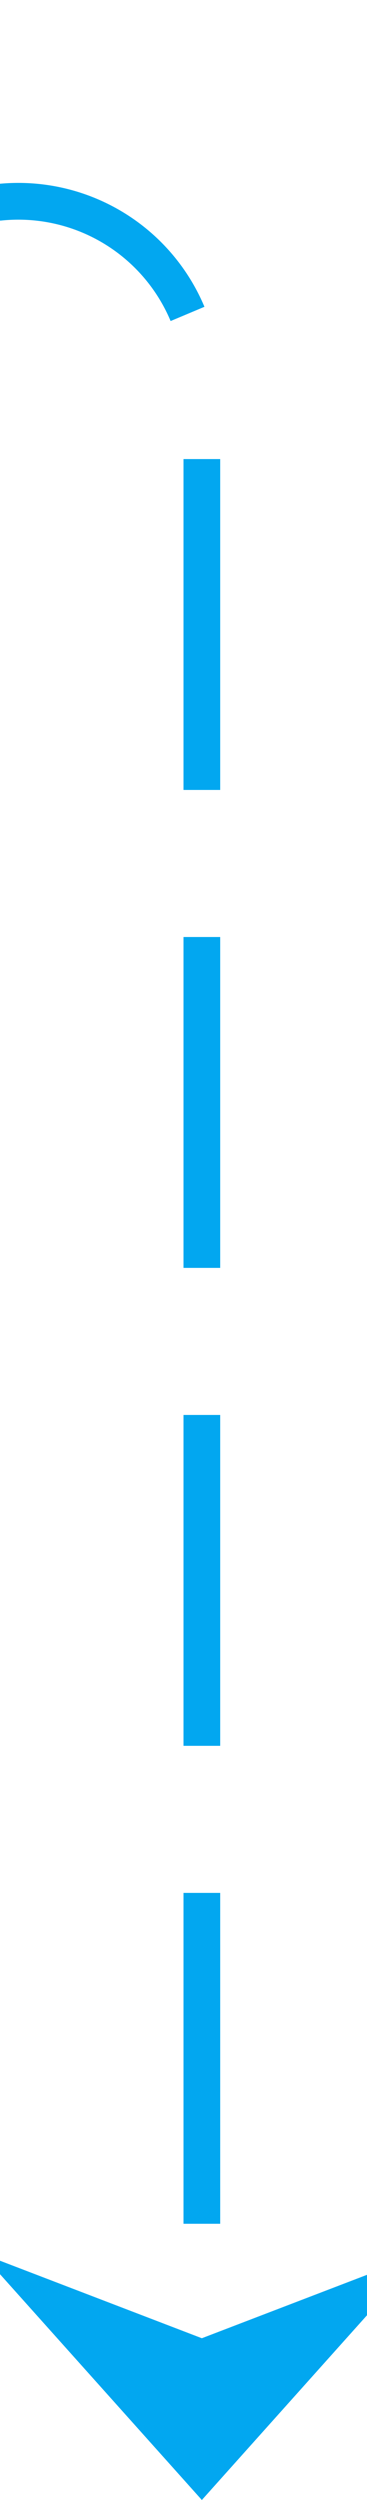 ﻿<?xml version="1.0" encoding="utf-8"?>
<svg version="1.1" xmlns:xlink="http://www.w3.org/1999/xlink" width="10px" height="68px" preserveAspectRatio="xMidYMin meet" viewBox="2393 2207  8 68" xmlns="http://www.w3.org/2000/svg">
  <path d="M 1576 428.5  L 1659.444 428.5  A 5 5 0 0 1 1664.944 433 L 1664.944 699  A 3 3 0 0 1 1667.944 702 A 3 3 0 0 1 1664.944 705 L 1664.944 1051  A 3 3 0 0 1 1667.944 1054 A 3 3 0 0 1 1664.944 1057 L 1664.944 2207  A 5 5 0 0 0 1669.944 2212.5 L 2392 2212.5  A 5 5 0 0 1 2397.5 2217.5 L 2397.5 2274  " stroke-width="1" stroke-dasharray="9,4" stroke="#02a7f0" fill="none" />
  <path d="M 2391.5 2268.3  L 2397.5 2275  L 2403.5 2268.3  L 2397.5 2270.6  L 2391.5 2268.3  Z " fill-rule="nonzero" fill="#02a7f0" stroke="none" />
</svg>